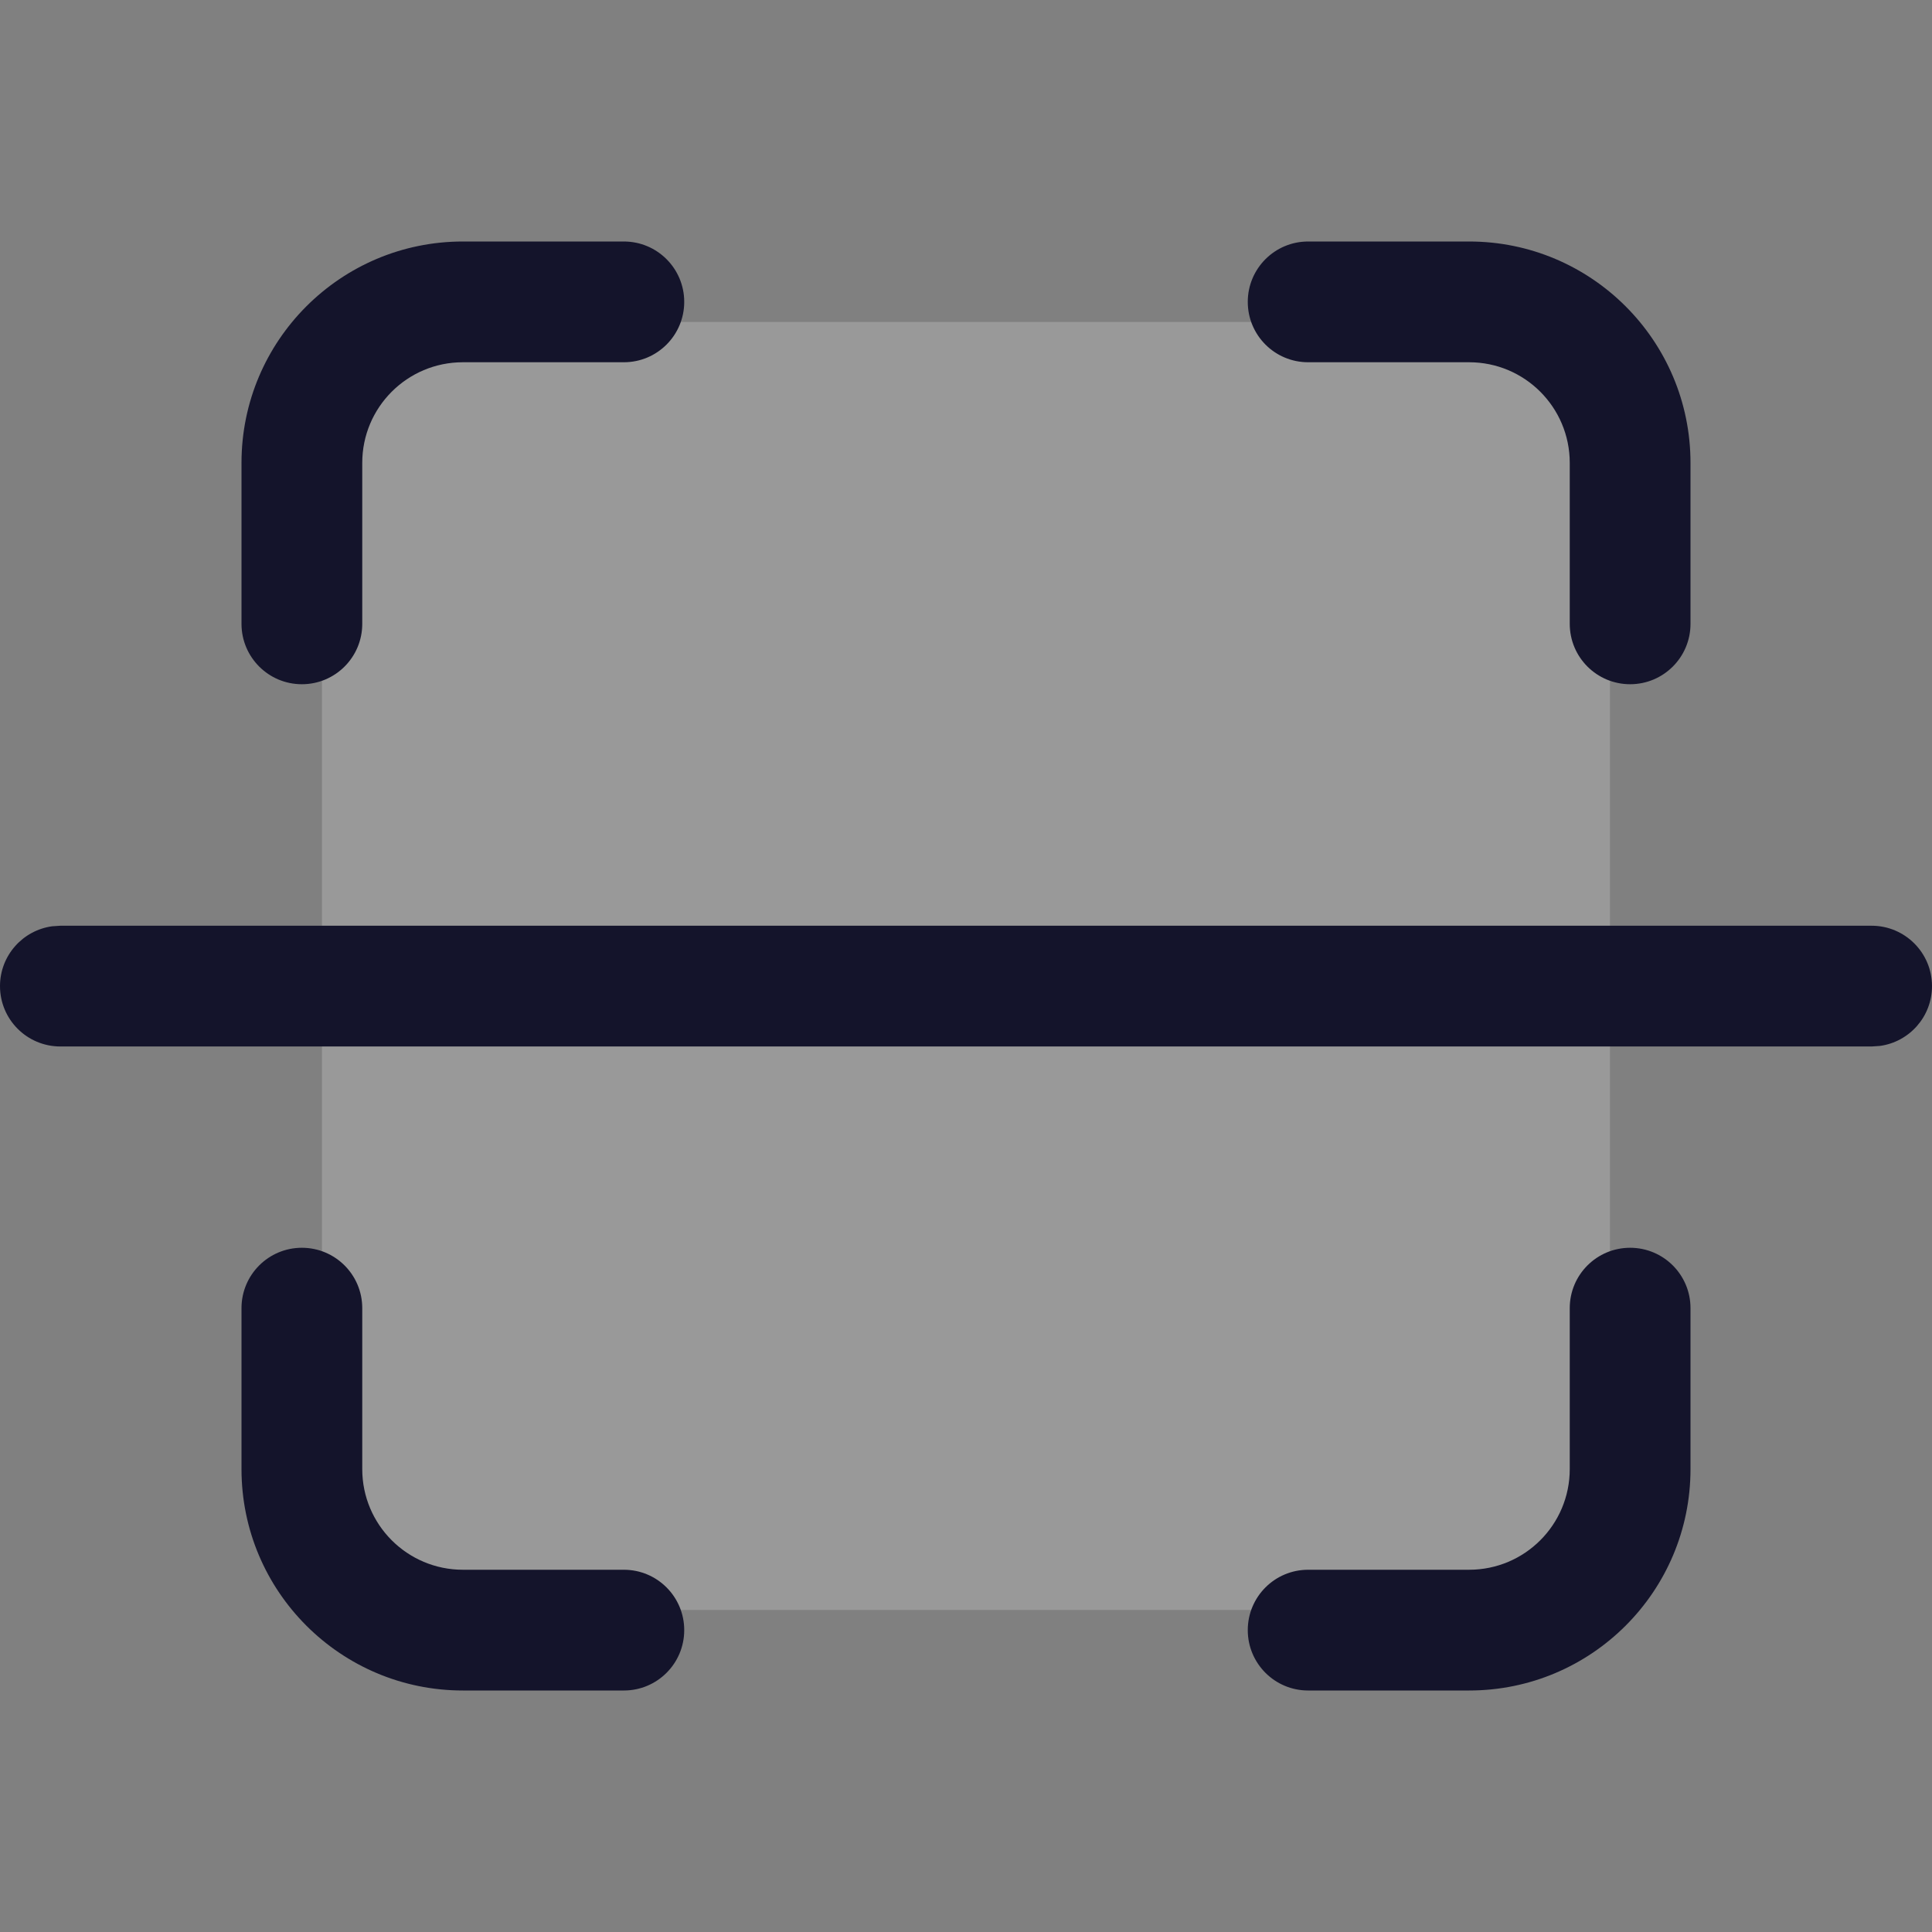 <svg width="32" height="32" viewBox="0 0 32 32" fill="none" xmlns="http://www.w3.org/2000/svg">
<rect x="0" y="0" width="32" height="32" fill="#808080" stroke="none"/>
<rect x="5.333" y="5.333" width="21.333" height="21.333" fill="white" fill-opacity="0.2"/>
<path d="M6 7.667C6 6.746 6.746 6 7.667 6H10.333C10.886 6 11.333 5.552 11.333 5C11.333 4.448 10.886 4 10.333 4H7.667C5.642 4 4 5.642 4 7.667V10.333C4 10.886 4.448 11.333 5 11.333C5.552 11.333 6 10.886 6 10.333V7.667ZM6 24.333C6 25.254 6.746 26 7.667 26H10.333C10.886 26 11.333 26.448 11.333 27C11.333 27.552 10.886 28 10.333 28H7.667C5.642 28 4 26.358 4 24.333V21.667C4 21.114 4.448 20.667 5 20.667C5.552 20.667 6 21.114 6 21.667V24.333ZM24.333 6C25.254 6 26 6.746 26 7.667V10.333C26 10.886 26.448 11.333 27 11.333C27.552 11.333 28 10.886 28 10.333V7.667C28 5.642 26.358 4 24.333 4H21.667C21.114 4 20.667 4.448 20.667 5C20.667 5.552 21.114 6 21.667 6H24.333ZM26 24.333C26 25.254 25.254 26 24.333 26H21.667C21.114 26 20.667 26.448 20.667 27C20.667 27.552 21.114 28 21.667 28H24.333C26.358 28 28 26.358 28 24.333V21.667C28 21.114 27.552 20.667 27 20.667C26.448 20.667 26 21.114 26 21.667V24.333Z" fill="#14142B"/>
<path d="M1 15.333H31C31.552 15.333 32 15.781 32 16.333C32 16.84 31.624 17.258 31.136 17.324L31 17.333H1C0.448 17.333 0 16.886 0 16.333C0 15.827 0.376 15.409 0.864 15.342L1 15.333H31H1Z" fill="#14142B"/>
</svg>
